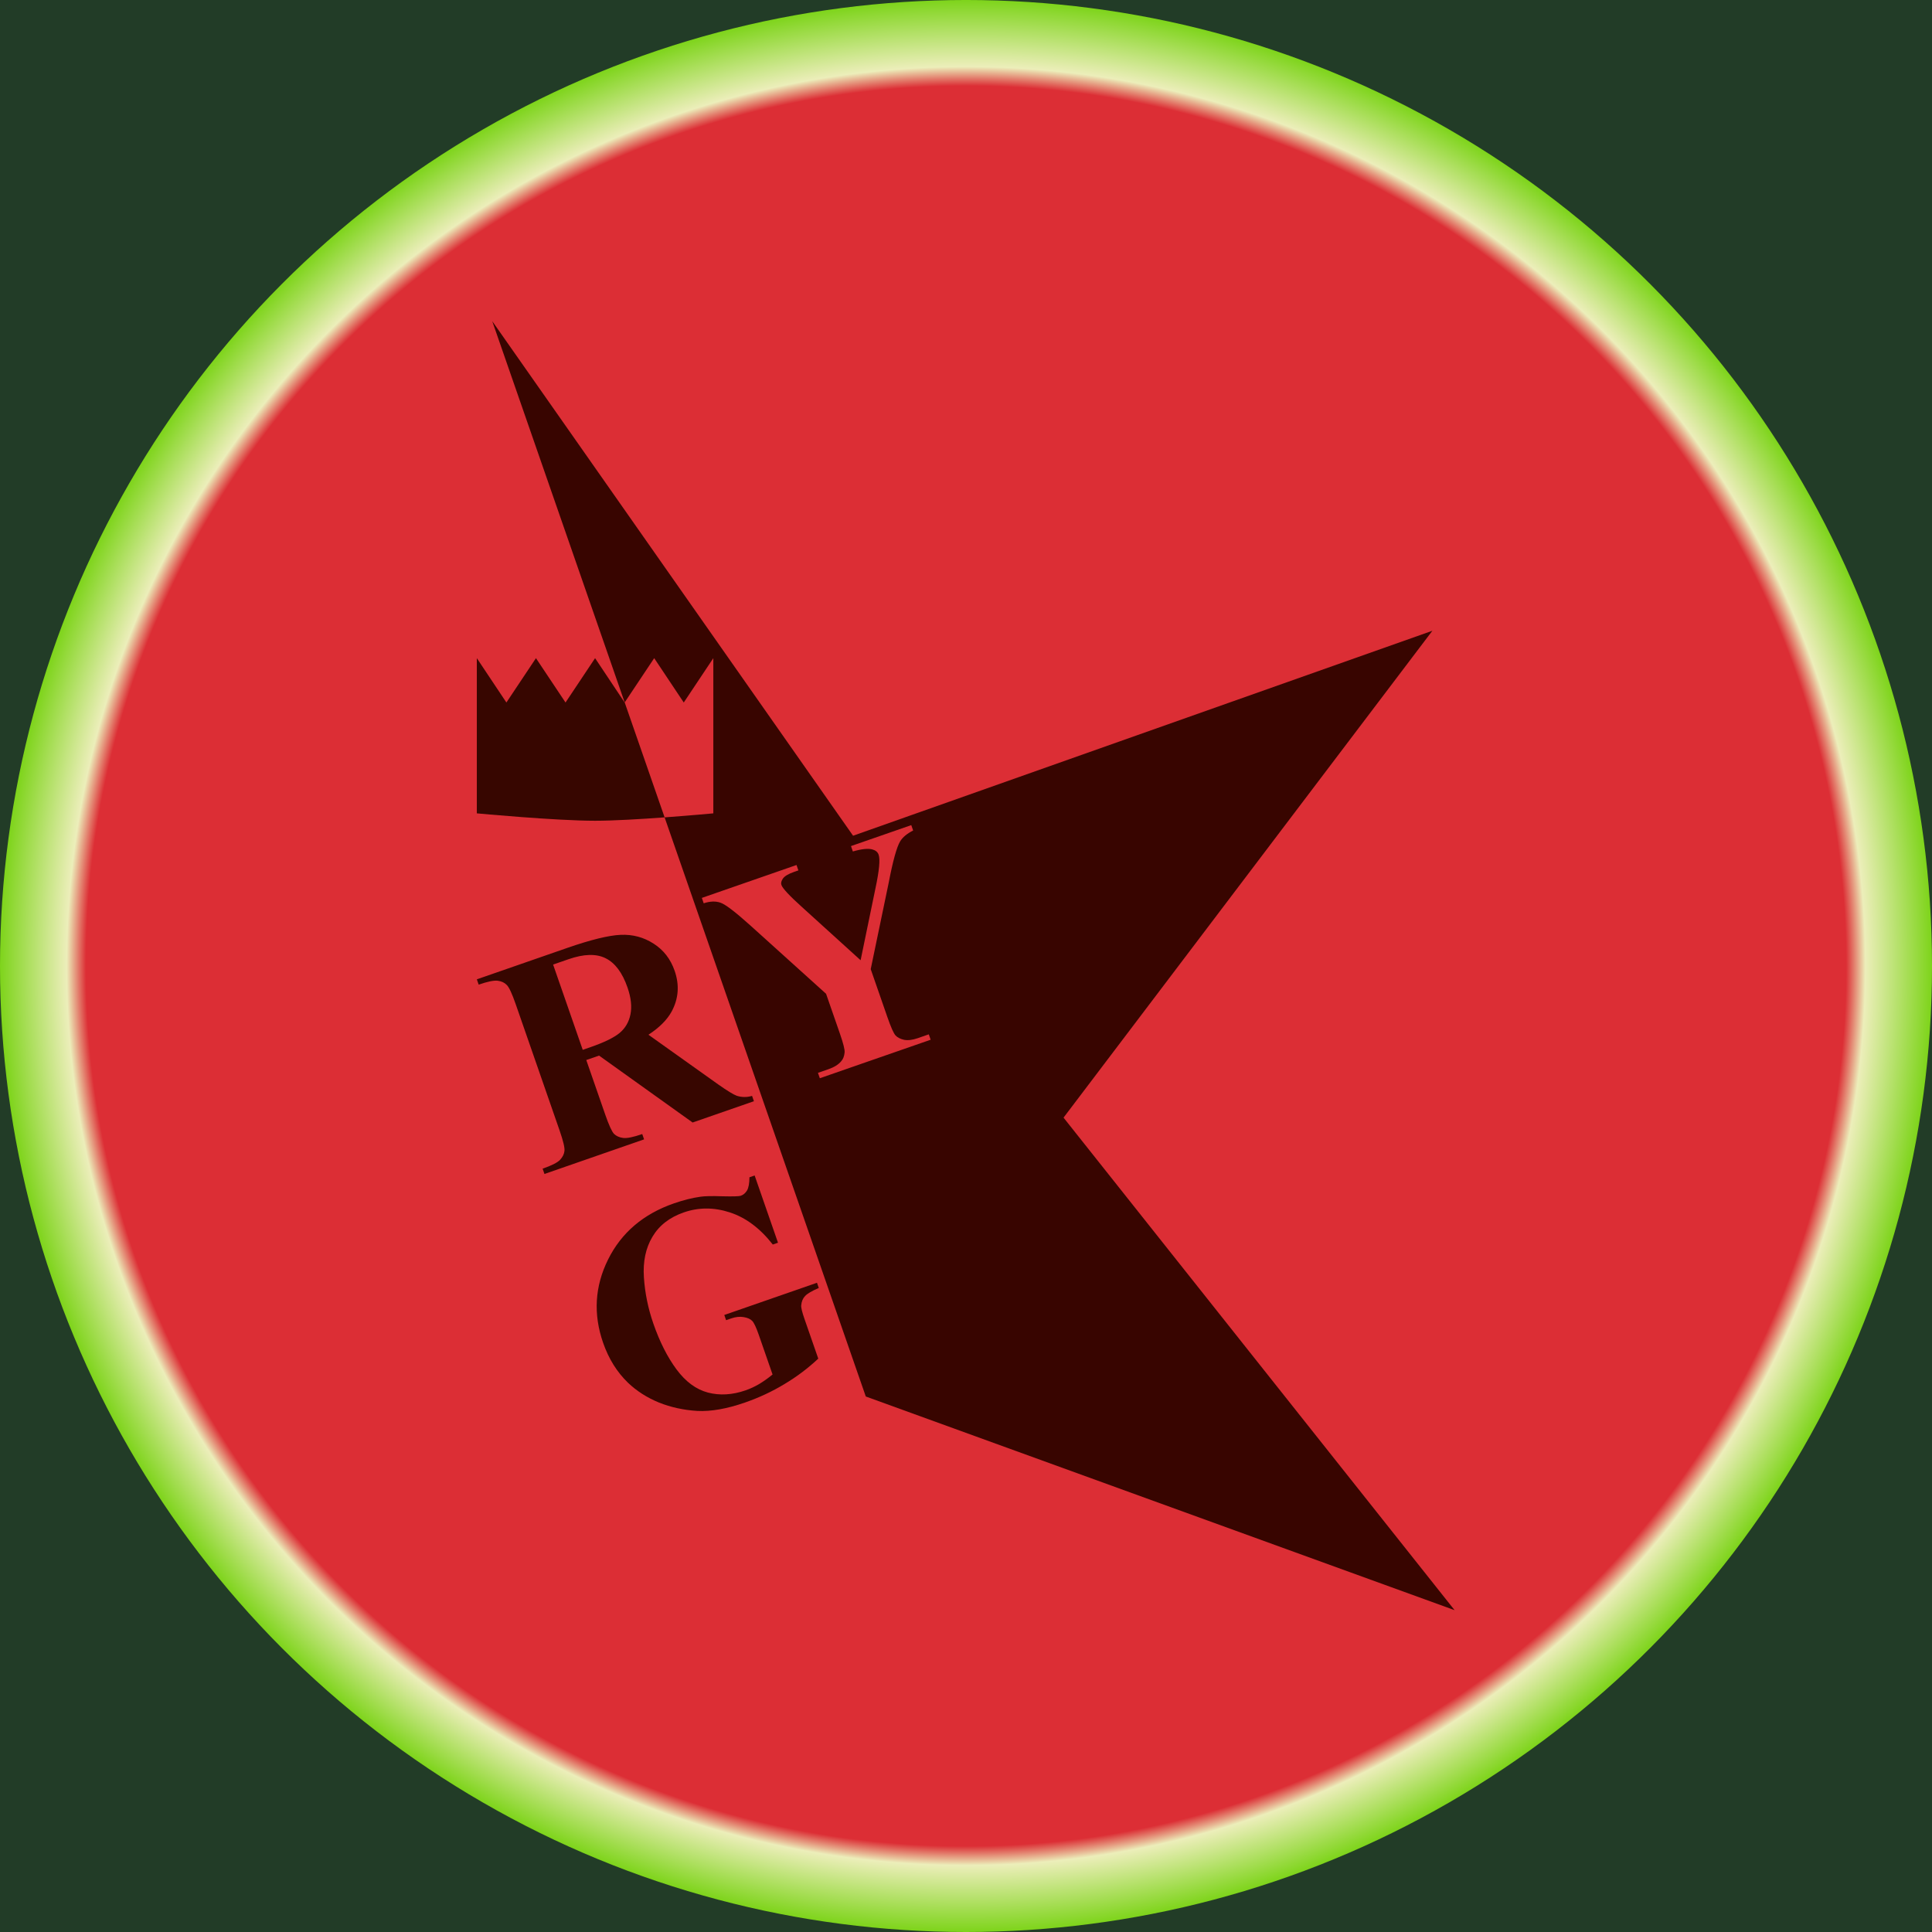 <?xml version="1.0" encoding="UTF-8" standalone="no"?>
<!-- Created with Inkscape (http://www.inkscape.org/) -->

<svg
   width="1000"
   height="1000"
   viewBox="0 0 264.583 264.583"
   version="1.1"
   id="svg8"
   inkscape:version="1.1 (c4e8f9ed74, 2021-05-24)"
   sodipodi:docname="logo.svg"
   inkscape:export-filename="/mnt/tera/ext4/pictures/ryg/5-blue-star/watermelon/logo.png"
   inkscape:export-xdpi="96"
   inkscape:export-ydpi="96"
   xmlns:inkscape="http://www.inkscape.org/namespaces/inkscape"
   xmlns:sodipodi="http://sodipodi.sourceforge.net/DTD/sodipodi-0.dtd"
   xmlns:xlink="http://www.w3.org/1999/xlink"
   xmlns="http://www.w3.org/2000/svg"
   xmlns:svg="http://www.w3.org/2000/svg"
   xmlns:rdf="http://www.w3.org/1999/02/22-rdf-syntax-ns#"
   xmlns:cc="http://creativecommons.org/ns#"
   xmlns:dc="http://purl.org/dc/elements/1.1/">
  <title
     id="title5190">Royal Games</title>
  <defs
     id="defs2">
    <linearGradient
       id="External"
       inkscape:swatch="solid">
      <stop
         style="stop-color:#223c27;stop-opacity:1;"
         offset="0"
         id="stop5957" />
    </linearGradient>
    <linearGradient
       id="Seed"
       inkscape:swatch="solid">
      <stop
         style="stop-color:#370600;stop-opacity:1;"
         offset="0"
         id="stop5791" />
    </linearGradient>
    <linearGradient
       inkscape:collect="always"
       id="linearGradient3921">
      <stop
         style="stop-color:#dc2e35;stop-opacity:1"
         offset="0"
         id="stop3917" />
      <stop
         style="stop-color:#dc2e35;stop-opacity:1"
         offset="0.911"
         id="stop4921" />
      <stop
         style="stop-color:#eceeba;stop-opacity:1"
         offset="0.931"
         id="stop4727" />
      <stop
         style="stop-color:#7ed41b;stop-opacity:1"
         offset="1"
         id="stop3919" />
    </linearGradient>
    <linearGradient
       id="Outer"
       inkscape:swatch="solid">
      <stop
         style="stop-color:#7ed41b;stop-opacity:1;"
         offset="0"
         id="stop1342" />
    </linearGradient>
    <linearGradient
       id="Inner"
       inkscape:swatch="solid"
       gradientTransform="matrix(0.862,0,0,0.862,19.44,22.547)">
      <stop
         style="stop-color:#dc2e35;stop-opacity:1;"
         offset="0"
         id="stop1010" />
    </linearGradient>
    <linearGradient
       id="linearGradient5149">
      <stop
         style="stop-color:#000000;stop-opacity:1;"
         offset="0"
         id="stop5147" />
    </linearGradient>
    <linearGradient
       id="linearGradient5042">
      <stop
         style="stop-color:#000000;stop-opacity:1;"
         offset="0"
         id="stop5040" />
    </linearGradient>
    <linearGradient
       id="linearGradient4971">
      <stop
         style="stop-color:#000000;stop-opacity:1;"
         offset="0"
         id="stop4969" />
    </linearGradient>
    <linearGradient
       id="Principale"
       gradientTransform="matrix(0.742,0,0,0.742,36.189,41.972)"
       inkscape:swatch="solid">
      <stop
         style="stop-color:#a0ccff;stop-opacity:1;"
         offset="0"
         id="stop4895" />
    </linearGradient>
    <linearGradient
       id="Sfondo"
       inkscape:swatch="solid">
      <stop
         style="stop-color:#0d193c;stop-opacity:1;"
         offset="0"
         id="stop817" />
    </linearGradient>
    <clipPath
       clipPathUnits="userSpaceOnUse"
       id="clipPath5457">
      <use
         x="0"
         y="0"
         xlink:href="#g5453"
         id="use5459"
         width="100%"
         height="100%" />
    </clipPath>
    <radialGradient
       inkscape:collect="always"
       xlink:href="#linearGradient3921"
       id="radialGradient3923"
       cx="132.292"
       cy="164.708"
       fx="132.292"
       fy="164.708"
       r="132.292"
       gradientUnits="userSpaceOnUse" />
    <linearGradient
       inkscape:collect="always"
       xlink:href="#Seed"
       id="linearGradient5795"
       x1="67.407"
       y1="162.867"
       x2="215.823"
       y2="162.867"
       gradientUnits="userSpaceOnUse" />
    <linearGradient
       inkscape:collect="always"
       xlink:href="#Seed"
       id="linearGradient5797"
       x1="65.031"
       y1="127.981"
       x2="93.991"
       y2="127.981"
       gradientUnits="userSpaceOnUse" />
    <linearGradient
       inkscape:collect="always"
       xlink:href="#Seed"
       id="linearGradient5799"
       x1="65.031"
       y1="176.548"
       x2="107.761"
       y2="176.548"
       gradientUnits="userSpaceOnUse" />
    <linearGradient
       inkscape:collect="always"
       xlink:href="#Seed"
       id="linearGradient5801"
       x1="83.516"
       y1="213.388"
       x2="117.768"
       y2="213.388"
       gradientUnits="userSpaceOnUse" />
    <linearGradient
       inkscape:collect="always"
       xlink:href="#External"
       id="linearGradient5961"
       x1="0"
       y1="164.708"
       x2="264.583"
       y2="164.708"
       gradientUnits="userSpaceOnUse" />
  </defs>
  <sodipodi:namedview
     id="base"
     pagecolor="#ffffff"
     bordercolor="#666666"
     borderopacity="1.0"
     inkscape:pageopacity="0.0"
     inkscape:pageshadow="2"
     inkscape:zoom="0.64"
     inkscape:cx="401.5625"
     inkscape:cy="478.90625"
     inkscape:document-units="px"
     inkscape:current-layer="main-layer"
     showgrid="false"
     units="px"
     inkscape:pagecheckerboard="true"
     inkscape:measure-start="384.018,406.607"
     inkscape:measure-end="388.429,418.649"
     showguides="true"
     inkscape:object-paths="true"
     inkscape:snap-intersection-paths="true"
     inkscape:snap-smooth-nodes="true"
     inkscape:snap-midpoints="false"
     inkscape:snap-bbox="false"
     inkscape:bbox-paths="true"
     inkscape:bbox-nodes="true"
     inkscape:snap-bbox-edge-midpoints="true"
     inkscape:snap-bbox-midpoints="true"
     inkscape:snap-nodes="true"
     inkscape:snap-grids="false"
     inkscape:snap-others="false"
     inkscape:guide-bbox="true"
     inkscape:window-width="1920"
     inkscape:window-height="1019"
     inkscape:window-x="1280"
     inkscape:window-y="32"
     inkscape:window-maximized="1"
     inkscape:snap-page="false"
     fit-margin-top="0"
     fit-margin-left="0"
     fit-margin-right="0"
     fit-margin-bottom="0">
    <inkscape:grid
       type="xygrid"
       id="grid1186"
       originx="0"
       originy="1.5e-005" />
  </sodipodi:namedview>
  <g
     inkscape:label="Main Layer"
     inkscape:groupmode="layer"
     id="main-layer"
     transform="translate(0,-32.417)"
     style="display:inline">
    <rect
       style="fill-opacity:1.0;stroke-width:0.531;fill:url(#linearGradient5961)"
       id="background"
       width="264.583"
       height="264.583"
       x="0"
       y="32.417" />
    <circle
       style="stroke-width:12.7;fill-opacity:1;stroke:none;stroke-opacity:1;stroke-miterlimit:4;stroke-dasharray:none;fill:url(#radialGradient3923)"
       id="path928"
       cx="132.292"
       cy="164.708"
       r="132.292" />
    <g
       id="logo"
       transform="matrix(0.888,0,0,0.888,7.553,20.037)">
      <path
         inkscape:connector-curvature="0"
         id="star"
         d="m 67.407,63.471 20.426,58.8 4.552,-6.828 4.559,6.839 4.559,-6.839 v 23.935 c 0,0 -3.412,0.318 -7.513,0.618 l 31.027,89.314 90.805,32.952 -60.308,-75.958 56.882,-75.087 -89.34,31.611 z"
         style="display:inline;opacity:0.99;fill:url(#linearGradient5795);fill-opacity:1;stroke-width:0.289" />
      <path
         inkscape:connector-curvature="0"
         id="crown"
         d="m 93.991,139.996 -6.157,-17.725 -0.007,0.011 -4.559,-6.839 -4.559,6.839 -4.559,-6.839 -4.559,6.839 -4.559,-6.839 v 23.935 c 0,0 12.146,1.14 18.236,1.14 2.871,0 7.069,-0.254 10.724,-0.522 z"
         style="display:inline;opacity:1;fill:url(#linearGradient5797);fill-opacity:1;stroke-width:0.289" />
      <path
         d="m 81.91,177.42 2.923,8.412 q 0.846,2.435 1.357,2.977 0.525,0.512 1.409,0.627 0.883,0.115 2.942,-0.601 l 0.285,0.819 -15.364,5.338 -0.285,-0.819 q 2.081,-0.723 2.681,-1.353 0.614,-0.66 0.687,-1.38 0.095,-0.728 -0.752,-3.163 l -6.769,-19.481 q -0.846,-2.435 -1.371,-2.947 -0.511,-0.542 -1.394,-0.657 -0.883,-0.115 -2.942,0.601 l -0.285,-0.819 13.947,-4.846 q 5.446,-1.892 8.231,-2.016 2.785,-0.124 5.087,1.359 2.294,1.461 3.24,4.184 1.154,3.321 -0.483,6.321 -1.051,1.903 -3.557,3.543 l 10.748,7.654 q 2.101,1.478 2.868,1.757 1.146,0.371 2.365,0.022 l 0.285,0.819 -9.453,3.284 -14.428,-10.32 z m -5.115,-14.722 4.569,13.15 1.262,-0.438 q 3.077,-1.069 4.412,-2.153 1.328,-1.106 1.683,-2.867 0.37,-1.791 -0.453,-4.16 -1.192,-3.431 -3.378,-4.508 -2.163,-1.084 -5.727,0.154 z"
         style="font-style:normal;font-variant:normal;font-weight:bold;font-stretch:normal;font-size:medium;line-height:1.25;font-family:'Times New Roman';-inkscape-font-specification:'Times New Roman, Bold';letter-spacing:0px;word-spacing:0px;fill:url(#linearGradient5799);fill-opacity:1;stroke:none;stroke-width:1.2"
         id="letter-r"
         inkscape:connector-curvature="0" />
      <path
         d="m 132.031,141.192 0.289,0.831 q -1.435,0.725 -2.009,1.68 -0.795,1.334 -1.762,6.377 l -2.772,13.323 2.56,7.367 q 0.819,2.358 1.269,2.857 0.442,0.476 1.317,0.675 0.889,0.169 2.102,-0.252 l 1.707,-0.593 0.289,0.831 -17.093,5.939 -0.289,-0.831 1.595,-0.554 q 1.348,-0.468 1.97,-1.213 0.475,-0.518 0.546,-1.398 0.06,-0.625 -0.736,-2.916 l -2.123,-6.109 -11.699,-10.56 q -3.476,-3.122 -4.586,-3.491 -1.118,-0.392 -2.586,0.093 l -0.289,-0.831 14.6,-5.073 0.289,0.831 -0.651,0.226 q -1.325,0.46 -1.732,1.029 -0.384,0.562 -0.236,0.988 0.281,0.809 3.209,3.441 l 9.007,8.173 2.289,-11.091 q 0.873,-4.079 0.491,-5.18 -0.211,-0.606 -0.935,-0.808 -0.959,-0.296 -3.042,0.302 l -0.289,-0.831 z"
         style="font-style:normal;font-variant:normal;font-weight:bold;font-stretch:normal;font-size:medium;line-height:1.25;font-family:'Times New Roman';-inkscape-font-specification:'Times New Roman, Bold';letter-spacing:0px;word-spacing:0px;fill:url(#Inner);fill-opacity:1;stroke:none;stroke-width:1.217"
         id="letter-y"
         inkscape:connector-curvature="0" />
      <path
         d="m 107.875,195.226 3.603,10.369 -0.803,0.279 q -2.931,-3.747 -6.606,-4.949 -3.675,-1.203 -7.124,-0.004 -3.297,1.146 -4.84,3.772 -1.55,2.605 -1.308,6.24 0.242,3.635 1.456,7.128 1.47,4.23 3.575,7.072 2.106,2.842 4.838,3.57 2.754,0.72 5.813,-0.342 1.063,-0.369 2.094,-0.971 1.045,-0.631 2.066,-1.471 l -2.125,-6.117 q -0.603,-1.735 -1.015,-2.151 -0.419,-0.438 -1.322,-0.586 -0.881,-0.156 -1.944,0.213 l -0.759,0.264 -0.279,-0.803 14.295,-4.967 0.279,0.803 q -1.589,0.674 -2.119,1.247 -0.516,0.544 -0.592,1.445 -0.052,0.48 0.506,2.085 l 2.125,6.117 q -2.383,2.238 -5.223,3.93 -2.811,1.706 -6.086,2.844 -4.187,1.455 -7.355,1.291 -3.154,-0.192 -5.921,-1.298 -2.752,-1.134 -4.752,-3.041 -2.559,-2.466 -3.847,-6.175 -2.306,-6.638 0.767,-12.835 3.073,-6.197 10.145,-8.654 2.191,-0.761 4.069,-1.025 1.015,-0.158 3.427,-0.072 2.426,0.056 2.817,-0.079 0.607,-0.211 0.977,-0.826 0.362,-0.636 0.367,-2.024 z"
         style="font-style:normal;font-variant:normal;font-weight:bold;font-stretch:normal;font-size:medium;line-height:1.25;font-family:'times new roman';-inkscape-font-specification:'times new roman, Bold';letter-spacing:0px;word-spacing:0px;fill:url(#linearGradient5801);fill-opacity:1;stroke:none;stroke-width:1.176"
         id="letter-g"
         inkscape:connector-curvature="0" />
    </g>
  </g>
</svg>
